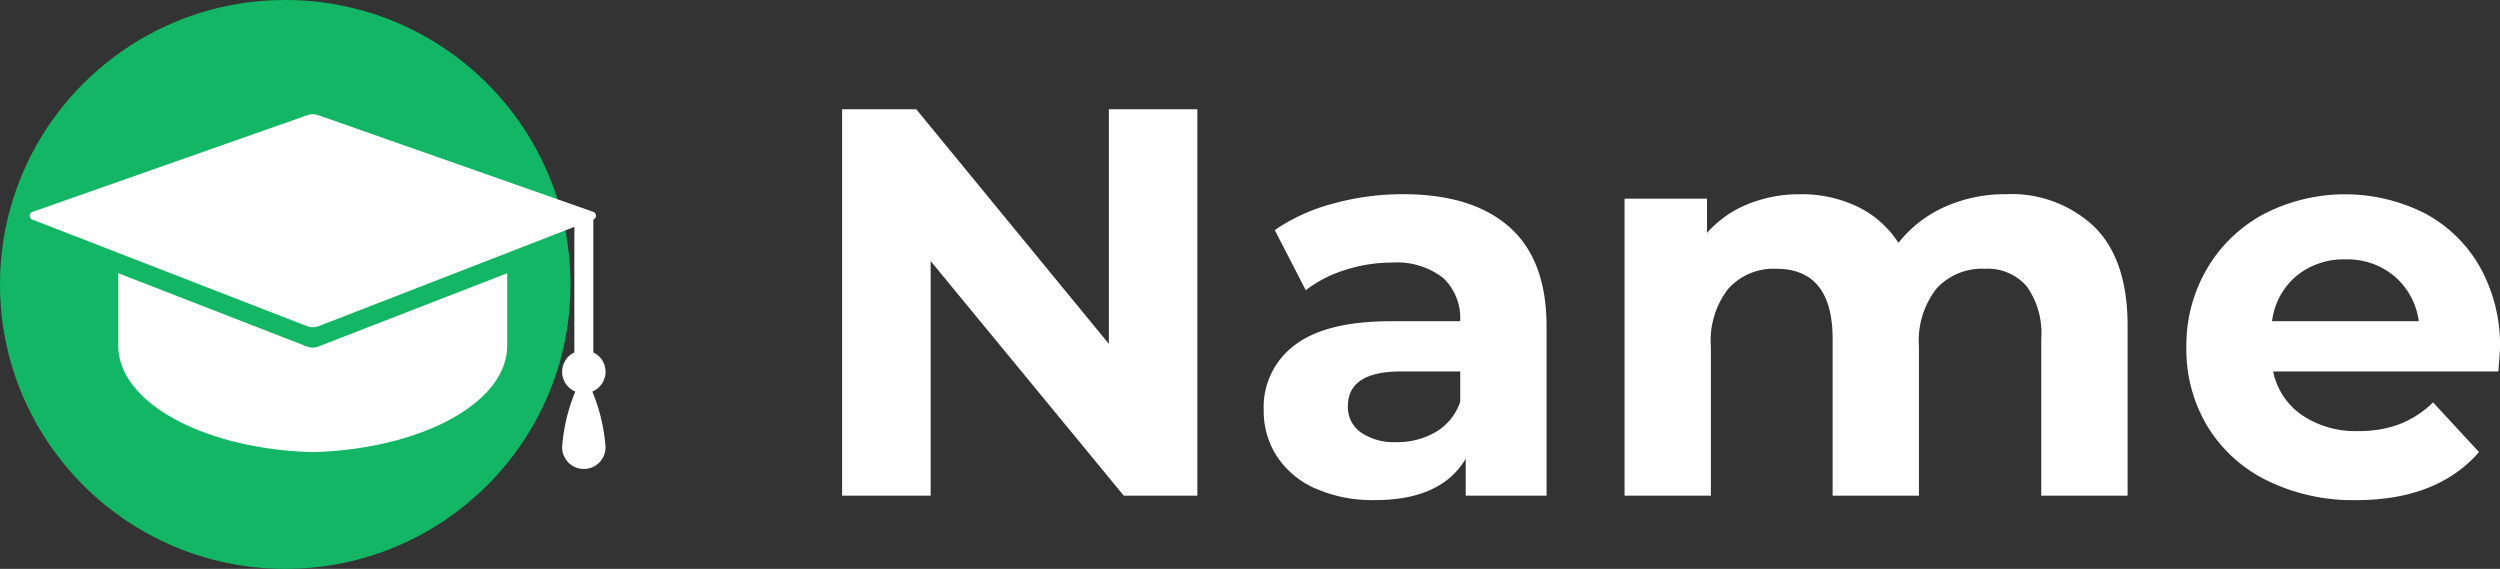 <svg id="Layer_1" data-name="Layer 1" xmlns="http://www.w3.org/2000/svg" viewBox="0 0 167 38"><rect x="0" y="0" width="167" height="38" fill="#333333" stroke="none"/><defs><style>.cls-1{fill:#12b664;}.cls-2{fill:#fff;}</style></defs><title>logo</title><ellipse class="cls-1" cx="19.055" cy="19" rx="19.055" ry="19"/><path class="cls-2" d="M40.452,24.829a1.434,1.434,0,0,0-.818-1.287V14.665a0.273,0.273,0,0,0,0-.512L21.26,7.694a1.09,1.09,0,0,0-.728,0L2.167,14.155a0.273,0.273,0,0,0-.007.512L20.5,21.785a1.105,1.105,0,0,0,.793,0l17.074-6.63v8.386a1.433,1.433,0,0,0,.065,2.616,11.9,11.9,0,0,0-.882,3.719,1.451,1.451,0,0,0,2.9.076V29.876a11.934,11.934,0,0,0-.882-3.719A1.444,1.444,0,0,0,40.452,24.829Z"/><path class="cls-2" d="M7.9,18.251v4.84c0,3.812,5.755,6.916,12.991,7.11,7.236-.194,12.99-3.294,12.99-7.11v-4.84l-12.6,4.89a1.1,1.1,0,0,1-.793,0Z"/><path class="cls-2" d="M79.984,7.3V33.11H75.068l-12.9-15.672V33.11H56.253V7.3h4.953L74.071,22.97V7.3h5.914Z"/><path class="cls-2" d="M100.833,15.17q2.476,2.194,2.477,6.62V33.11h-5.4V30.64q-1.627,2.766-6.063,2.766a9.42,9.42,0,0,1-3.974-.774,5.923,5.923,0,0,1-2.57-2.139,5.555,5.555,0,0,1-.887-3.1,5.164,5.164,0,0,1,2.089-4.352q2.087-1.585,6.45-1.585h4.583a3.664,3.664,0,0,0-1.146-2.9,5.056,5.056,0,0,0-3.437-1.014,10.052,10.052,0,0,0-3.124.5,8.28,8.28,0,0,0-2.606,1.346l-2.07-4.019a12.521,12.521,0,0,1,3.9-1.77,17.505,17.505,0,0,1,4.676-.627Q98.355,12.976,100.833,15.17ZM95.917,28.852a3.737,3.737,0,0,0,1.626-2.01V24.813H93.588q-3.549,0-3.549,2.323a2.064,2.064,0,0,0,.868,1.751,3.916,3.916,0,0,0,2.385.646A5.033,5.033,0,0,0,95.917,28.852Z"/><path class="cls-2" d="M139.923,15.17q2.2,2.194,2.2,6.583V33.11h-5.767V22.638a5.373,5.373,0,0,0-.979-3.522,3.45,3.45,0,0,0-2.791-1.162,4.118,4.118,0,0,0-3.216,1.309,5.634,5.634,0,0,0-1.184,3.891V33.11h-5.766V22.638q0-4.682-3.771-4.684a4.074,4.074,0,0,0-3.179,1.309,5.634,5.634,0,0,0-1.184,3.891V33.11h-5.766V13.271h5.508v2.286a7.279,7.279,0,0,1,2.717-1.917,9.167,9.167,0,0,1,3.531-.664,8.568,8.568,0,0,1,3.807.83,6.745,6.745,0,0,1,2.735,2.416,8.162,8.162,0,0,1,3.087-2.4,9.757,9.757,0,0,1,4.085-.848A8.029,8.029,0,0,1,139.923,15.17Z"/><path class="cls-2" d="M166.889,24.813H151.845a4.669,4.669,0,0,0,1.922,2.913,6.379,6.379,0,0,0,3.771,1.069,7.644,7.644,0,0,0,2.754-.461,6.671,6.671,0,0,0,2.236-1.456L165.6,30.2q-2.811,3.208-8.207,3.208a13.017,13.017,0,0,1-5.952-1.309,9.617,9.617,0,0,1-3.992-3.633,9.984,9.984,0,0,1-1.4-5.273,10.121,10.121,0,0,1,1.386-5.255,9.7,9.7,0,0,1,3.808-3.65,11.814,11.814,0,0,1,10.7-.056,9.17,9.17,0,0,1,3.715,3.6A10.7,10.7,0,0,1,167,23.265Q167,23.376,166.889,24.813ZM153.4,18.434a4.7,4.7,0,0,0-1.627,3.024h9.8a4.758,4.758,0,0,0-1.627-3.006,4.868,4.868,0,0,0-3.253-1.125A4.971,4.971,0,0,0,153.4,18.434Z"/></svg>